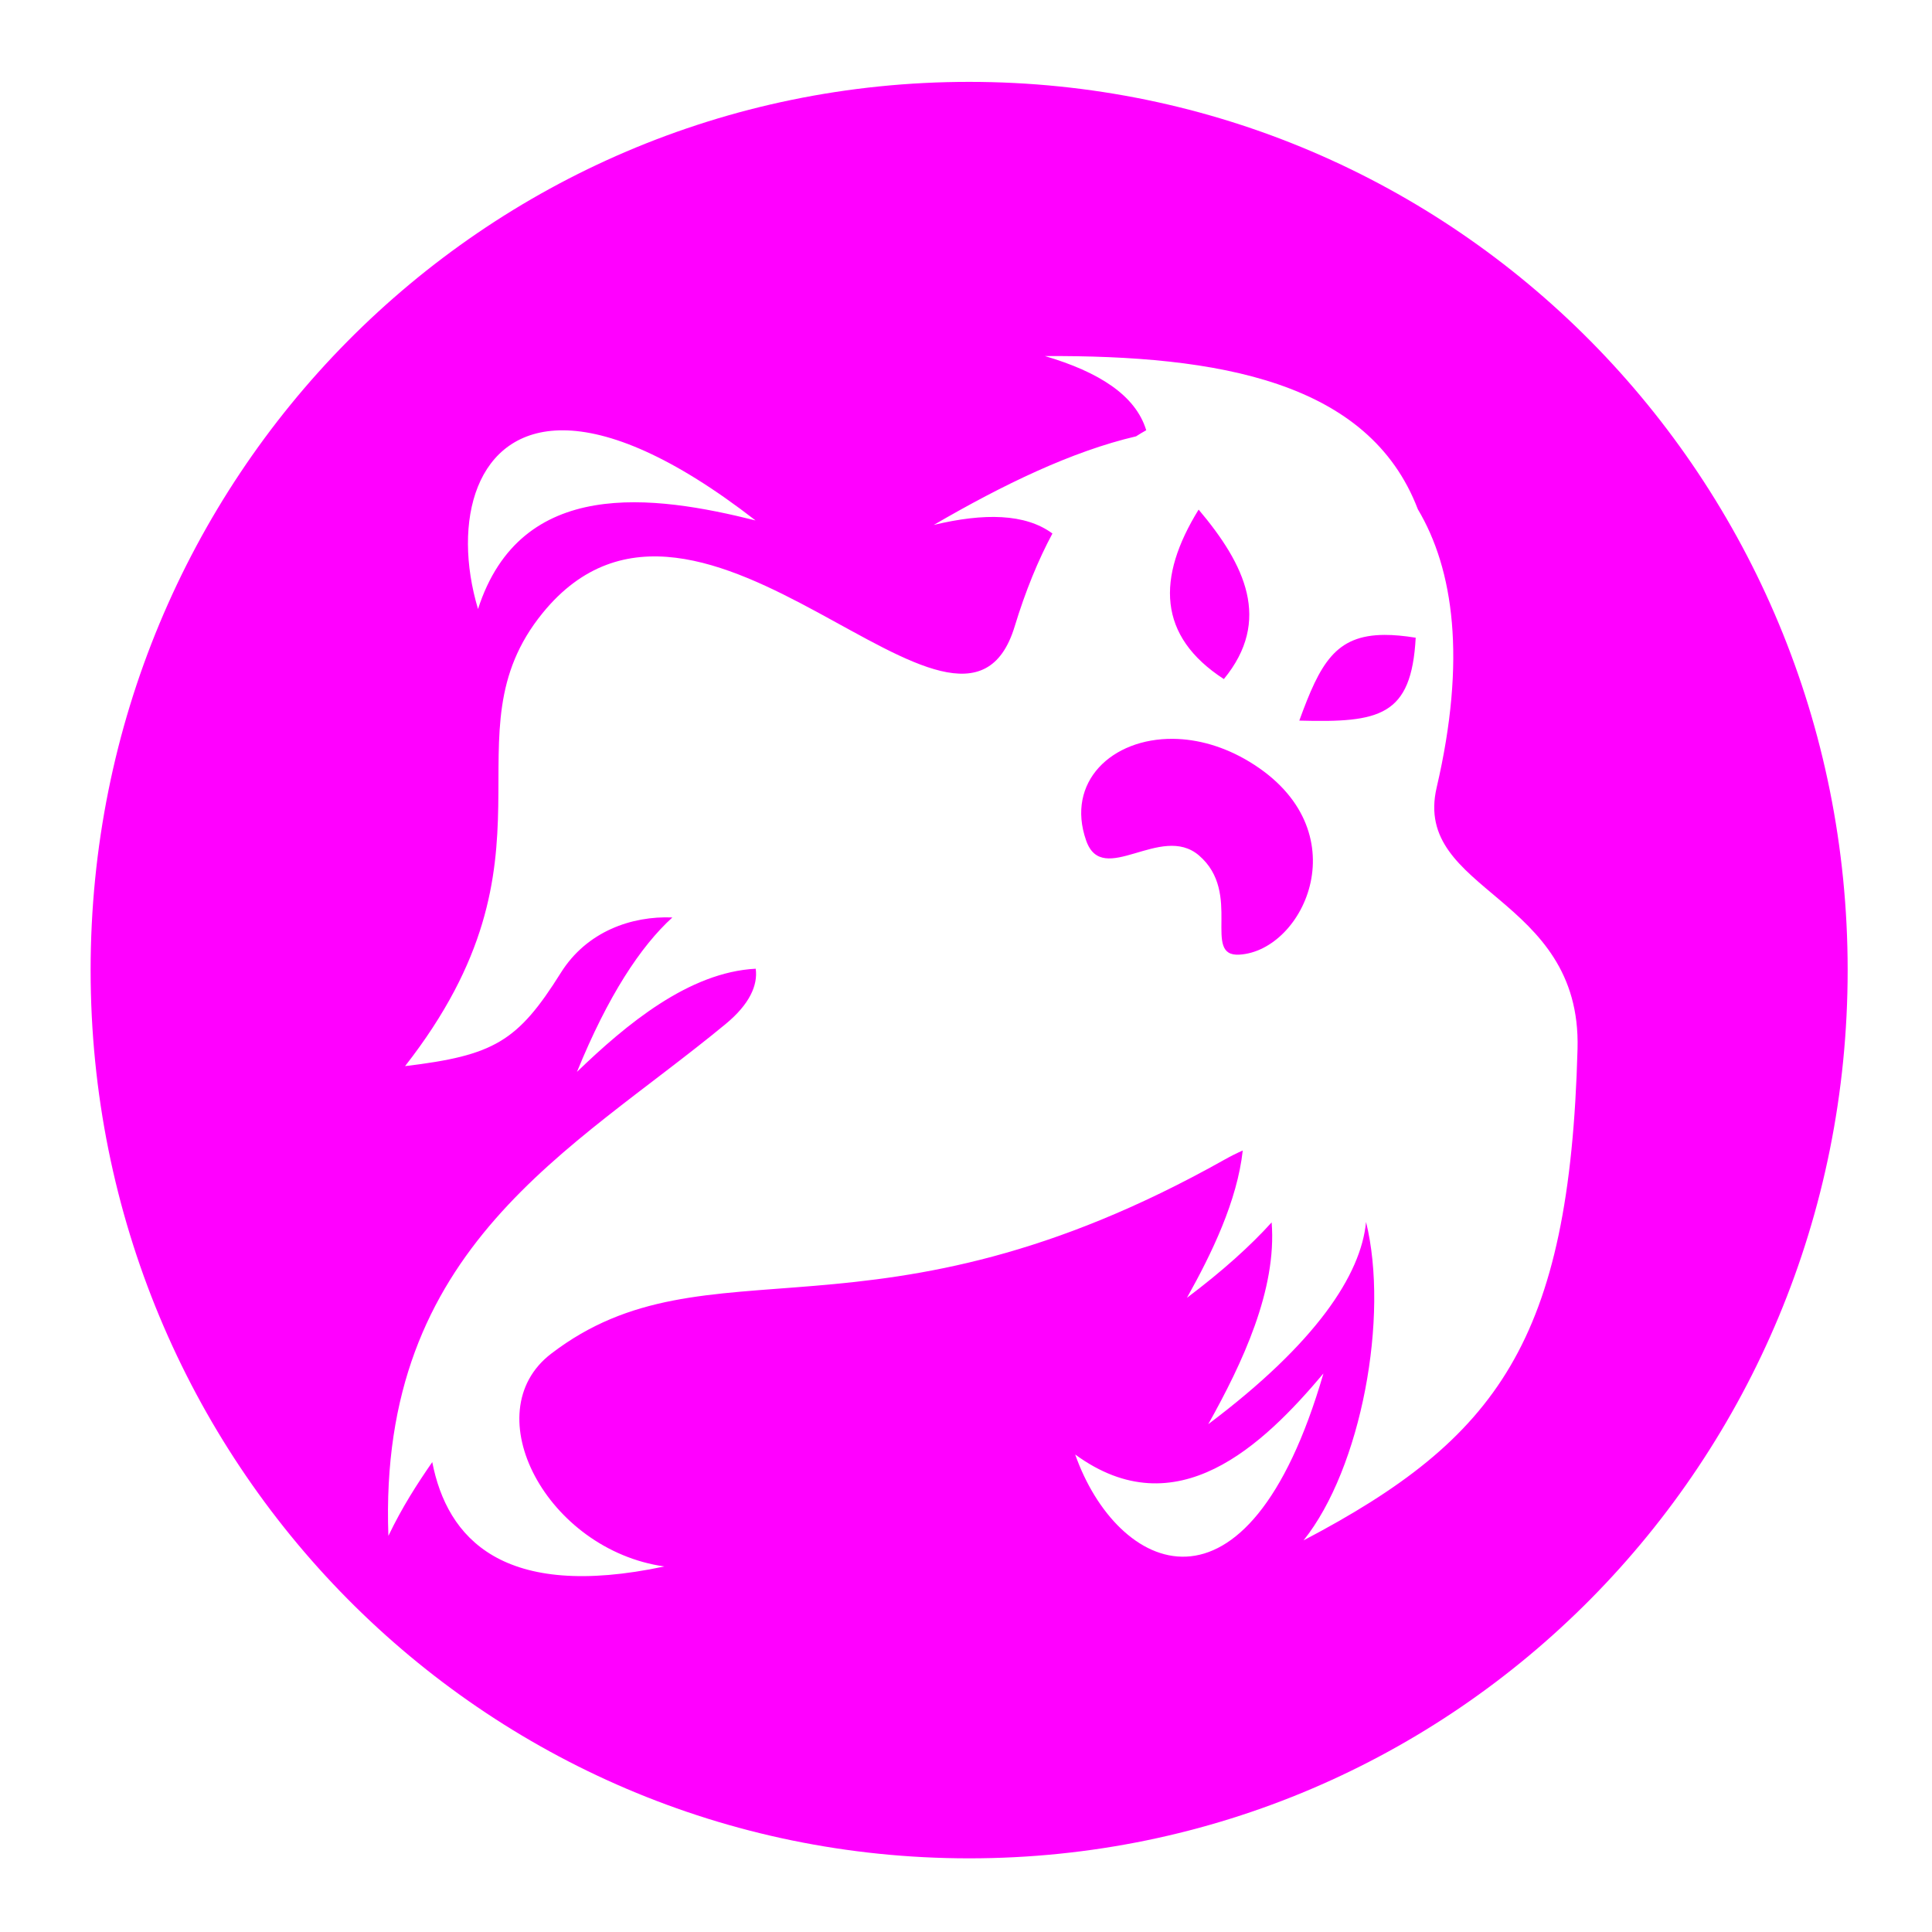 <?xml version="1.0" encoding="UTF-8" standalone="no"?>
<svg
   width="64"
   height="64"
   version="1"
   id="svg22"
   sodipodi:docname="steam_icon_807120.svg"
   inkscape:version="1.1 (1:1.1+202105261517+ce6663b3b7)"
   xmlns:inkscape="http://www.inkscape.org/namespaces/inkscape"
   xmlns:sodipodi="http://sodipodi.sourceforge.net/DTD/sodipodi-0.dtd"
   xmlns="http://www.w3.org/2000/svg"
   xmlns:svg="http://www.w3.org/2000/svg"
   xmlns:rdf="http://www.w3.org/1999/02/22-rdf-syntax-ns#"
   xmlns:cc="http://creativecommons.org/ns#"
   xmlns:dc="http://purl.org/dc/elements/1.1/">
  <defs
     id="defs26">
    <inkscape:path-effect
       effect="powerclip"
       id="path-effect12"
       is_visible="true"
       lpeversion="1"
       inverse="true"
       flatten="false"
       hide_clip="false"
       message="Use fill-rule evenodd on &lt;b&gt;fill and stroke&lt;/b&gt; dialog if no flatten result after convert clip to paths." />
    <clipPath
       clipPathUnits="userSpaceOnUse"
       id="clipPath8">
      <path
         d="m 34.615,11.795 c 1.783,0.525 3.004,1.299 3.355,2.457 -0.113,0.063 -0.225,0.13 -0.336,0.202 -2.121,0.496 -4.39,1.591 -6.702,2.935 1.672,-0.401 3.035,-0.377 3.931,0.284 -0.472,0.88 -0.893,1.904 -1.251,3.08 -1.765,5.801 -10.392,-6.882 -15.634,-0.449 -3.322,4.077 0.914,8.014 -4.56,15.013 2.942,-0.354 3.73,-0.809 5.161,-3.093 0.863,-1.378 2.358,-1.887 3.694,-1.832 -1.052,0.957 -2.132,2.592 -3.16,5.115 1.64,-1.582 3.715,-3.303 5.921,-3.417 0.075,0.543 -0.199,1.173 -0.993,1.829 -5.107,4.218 -11.526,7.366 -11.175,16.959 0.46,-0.962 0.963,-1.735 1.453,-2.444 0.494,2.526 2.332,4.595 7.689,3.457 -3.881,-0.547 -6.307,-5.089 -3.75,-7.048 5.186,-3.975 10.652,0.123 22.318,-6.435 0.205,-0.115 0.402,-0.213 0.592,-0.296 -0.186,1.674 -1.023,3.403 -1.849,4.88 1.179,-0.887 2.102,-1.721 2.806,-2.499 0.177,2.232 -0.971,4.667 -2.1,6.685 3.577,-2.689 5.06,-4.951 5.227,-6.698 0.772,3.133 -0.157,8.16 -2.07,10.547 6.413,-3.368 8.816,-6.587 9.076,-16.284 0.137,-5.109 -5.477,-5.17 -4.667,-8.655 C 48.581,21.84 48.153,18.856 46.968,16.87 45.347,12.622 40.353,11.768 34.615,11.795 Z M 18.653,14.255 c -2.903,-0.013 -3.685,3.021 -2.818,5.92 1.418,-4.399 5.823,-3.778 9.193,-2.935 -2.752,-2.136 -4.855,-2.978 -6.375,-2.985 z m 21.053,2.626 c 1.542,1.825 2.429,3.674 0.836,5.614 C 38.345,21.07 38.31,19.142 39.706,16.88 Z m 6.16,4.151 c 0.302,-0.001 0.643,0.03 1.031,0.093 -0.141,2.605 -1.191,2.818 -3.856,2.746 0.689,-1.891 1.192,-2.833 2.825,-2.839 z m -7.002,3.443 c 0.798,0.009 1.675,0.243 2.53,0.762 3.692,2.242 1.814,6.261 -0.339,6.387 -1.255,0.073 0.119,-2.036 -1.337,-3.286 -1.262,-1.083 -3.192,1.07 -3.738,-0.494 -0.68,-1.938 0.844,-3.39 2.884,-3.369 z m 4.976,21.024 c -2.001,2.376 -4.87,5.133 -8.223,2.683 1.375,3.898 5.695,6.018 8.223,-2.683 z"
         fill="#000000"
         fill-rule="evenodd"
         id="path10"
         style="display:none;opacity:0.85;fill:#ff00ff;stroke-width:0.084" />
      <path
         id="lpe_path-effect12"
         style="opacity:0.85;fill:#ff00ff;stroke-width:0.084"
         class="powerclip"
         d="M -1.998,-2.288 H 66.205 V 66.559 H -1.998 Z M 34.615,11.795 c 1.783,0.525 3.004,1.299 3.355,2.457 -0.113,0.063 -0.225,0.13 -0.336,0.202 -2.121,0.496 -4.39,1.591 -6.702,2.935 1.672,-0.401 3.035,-0.377 3.931,0.284 -0.472,0.88 -0.893,1.904 -1.251,3.08 -1.765,5.801 -10.392,-6.882 -15.634,-0.449 -3.322,4.077 0.914,8.014 -4.56,15.013 2.942,-0.354 3.73,-0.809 5.161,-3.093 0.863,-1.378 2.358,-1.887 3.694,-1.832 -1.052,0.957 -2.132,2.592 -3.16,5.115 1.64,-1.582 3.715,-3.303 5.921,-3.417 0.075,0.543 -0.199,1.173 -0.993,1.829 -5.107,4.218 -11.526,7.366 -11.175,16.959 0.46,-0.962 0.963,-1.735 1.453,-2.444 0.494,2.526 2.332,4.595 7.689,3.457 -3.881,-0.547 -6.307,-5.089 -3.75,-7.048 5.186,-3.975 10.652,0.123 22.318,-6.435 0.205,-0.115 0.402,-0.213 0.592,-0.296 -0.186,1.674 -1.023,3.403 -1.849,4.88 1.179,-0.887 2.102,-1.721 2.806,-2.499 0.177,2.232 -0.971,4.667 -2.1,6.685 3.577,-2.689 5.06,-4.951 5.227,-6.698 0.772,3.133 -0.157,8.16 -2.07,10.547 6.413,-3.368 8.816,-6.587 9.076,-16.284 0.137,-5.109 -5.477,-5.17 -4.667,-8.655 C 48.581,21.84 48.153,18.856 46.968,16.87 45.347,12.622 40.353,11.768 34.615,11.795 Z M 18.653,14.255 c -2.903,-0.013 -3.685,3.021 -2.818,5.92 1.418,-4.399 5.823,-3.778 9.193,-2.935 -2.752,-2.136 -4.855,-2.978 -6.375,-2.985 z m 21.053,2.626 c -1.396,2.262 -1.361,4.19 0.836,5.614 1.593,-1.94 0.706,-3.789 -0.836,-5.614 z m 6.16,4.151 -8.3e-5,-8.9e-5 c -1.633,0.006 -2.135,0.948 -2.825,2.839 2.665,0.072 3.715,-0.141 3.856,-2.746 -0.388,-0.063 -0.729,-0.094 -1.031,-0.093 z m -7.002,3.443 h 8.3e-5 c -2.04,-0.022 -3.564,1.43 -2.884,3.369 0.546,1.564 2.476,-0.589 3.738,0.494 1.456,1.25 0.082,3.359 1.337,3.286 2.153,-0.125 4.031,-4.145 0.339,-6.387 -0.855,-0.519 -1.732,-0.753 -2.53,-0.762 z m 4.976,21.024 c -2.001,2.376 -4.87,5.133 -8.223,2.683 1.375,3.898 5.695,6.018 8.223,-2.683 z" />
    </clipPath>
  </defs>
  <sodipodi:namedview
     pagecolor="#ff00ff"
     bordercolor="#666666"
     borderopacity="1"
     objecttolerance="10"
     gridtolerance="10"
     guidetolerance="10"
     inkscape:pageopacity="0"
     inkscape:pageshadow="2"
     inkscape:window-width="1355"
     inkscape:window-height="912"
     id="namedview24"
     showgrid="false"
     inkscape:zoom="12.890625"
     inkscape:cx="34.753939"
     inkscape:cy="31.767273"
     inkscape:window-x="309"
     inkscape:window-y="84"
     inkscape:window-maximized="0"
     inkscape:current-layer="svg22"
     inkscape:pagecheckerboard="0" />
  <path
     style="fill:#ff00ff;stroke-width:1.045"
     width="58.204"
     height="58.847"
     x="3.002"
     y="2.712"
     rx="29.102"
     ry="29.424"
     id="rect4"
     clip-path="url(#clipPath8)"
     inkscape:path-effect="#path-effect12"
     d="m 32.104,2.712 c 16.122,0 29.102,13.123 29.102,29.424 0,16.301 -12.979,29.424 -29.102,29.424 -16.122,0 -29.102,-13.123 -29.102,-29.424 0,-16.301 12.979,-29.424 29.102,-29.424 z"
     sodipodi:type="rect" />
</svg>
